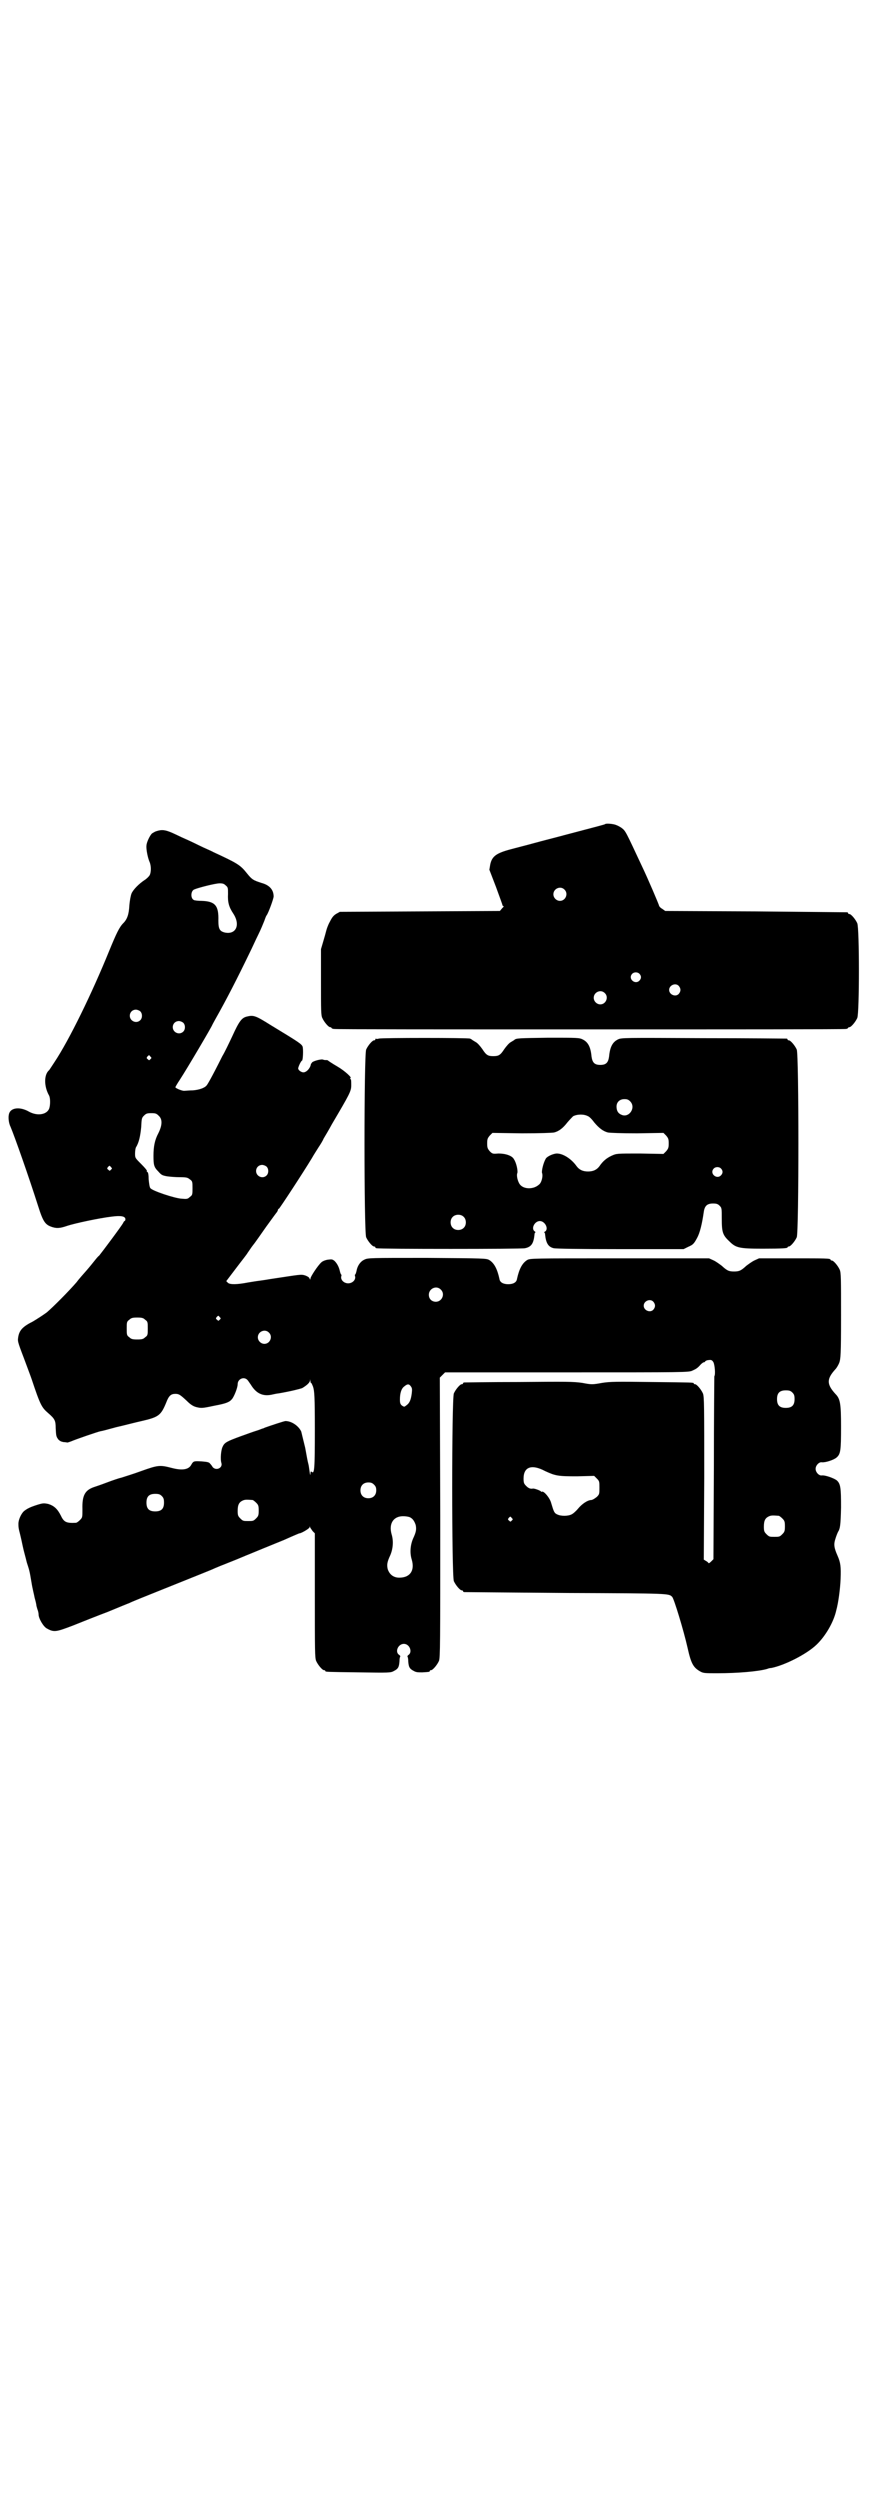 <?xml version="1.0" standalone="no"?>
<!DOCTYPE svg PUBLIC "-//W3C//DTD SVG 20010904//EN"
 "http://www.w3.org/TR/2001/REC-SVG-20010904/DTD/svg10.dtd">
<svg version="1.0" xmlns="http://www.w3.org/2000/svg"
 width="1000pt" height="2850pt" viewBox="0 0 1000 2850"
 preserveAspectRatio="xMidYMid meet">
<g transform="translate(0,2850) scale(0.5,-0.5)"
fill="#000000" stroke="none">
<path d="M1380 3821 c-1 -1 -17 -5 -89 -24 -22 -6 -54 -14 -72 -19 -18 -5 -42
-11 -53 -14 -34 -9 -44 -16 -48 -35 l-2 -12 15 -39 c8 -22 15 -41 15 -42 0 -1
1 -2 2 -2 2 0 0 -2 -3 -5 l-5 -6 -183 -1 -182 -1 -9 -5 c-6 -4 -9 -8 -14 -18
-4 -7 -7 -16 -8 -20 -1 -4 -4 -15 -7 -25 l-5 -17 0 -75 c0 -64 0 -76 3 -82 4
-9 14 -21 18 -21 2 0 3 -1 3 -2 0 0 2 -2 6 -2 3 -1 265 -1 583 -1 318 0 580 0
584 1 3 0 5 2 5 2 0 1 1 2 3 2 4 0 14 12 18 21 5 11 5 205 0 216 -4 9 -14 21
-18 21 -2 0 -3 1 -3 2 0 1 -1 2 -2 2 -2 0 -96 1 -209 2 l-206 1 -7 5 c-4 2 -7
6 -7 7 0 2 -26 63 -39 90 -37 79 -37 80 -46 87 -4 3 -10 6 -13 7 -7 3 -24 4
-25 2z m-93 -149 c10 -9 3 -26 -10 -26 -8 0 -15 7 -15 15 0 13 16 20 25 11z
m171 -192 c5 -5 5 -11 0 -16 -10 -10 -27 5 -16 16 4 4 12 4 16 0z m90 -28 c5
-6 5 -12 0 -18 -7 -8 -22 -2 -22 9 0 11 15 17 22 9z m-169 -16 c10 -9 3 -26
-10 -26 -8 0 -15 7 -15 15 0 13 16 20 25 11z"/>
<path d="M357 3805 c-4 -1 -8 -4 -10 -5 -5 -4 -13 -21 -13 -28 -1 -8 3 -28 7
-37 4 -9 4 -24 0 -31 -2 -3 -7 -8 -12 -11 -12 -8 -25 -21 -29 -30 -2 -5 -4
-16 -5 -27 -1 -21 -5 -32 -14 -41 -9 -9 -16 -24 -32 -63 -39 -96 -91 -203
-125 -254 -6 -9 -11 -17 -12 -18 -12 -10 -12 -37 0 -58 3 -6 3 -22 0 -30 -6
-14 -28 -17 -47 -6 -18 10 -37 9 -43 -2 -4 -7 -3 -23 2 -33 10 -24 41 -112 63
-181 11 -35 16 -42 30 -47 11 -4 19 -4 36 2 18 6 75 18 101 21 22 3 32 1 32
-6 0 -2 -1 -4 -2 -4 -1 0 -2 -2 -3 -4 -2 -5 -50 -69 -55 -75 -2 -1 -6 -6 -10
-11 -4 -5 -12 -15 -19 -23 -7 -8 -17 -19 -22 -26 -18 -21 -54 -57 -68 -69 -8
-6 -22 -15 -32 -21 -22 -11 -30 -19 -33 -33 -2 -12 -3 -10 13 -52 7 -19 15
-40 17 -46 20 -60 23 -65 38 -78 15 -13 17 -17 17 -34 1 -18 1 -19 6 -26 4 -4
7 -5 12 -6 4 0 8 -1 9 -1 0 0 4 1 9 3 9 4 61 22 67 23 2 0 17 4 35 9 18 4 44
11 58 14 39 9 44 13 56 42 6 16 11 20 21 20 8 0 11 -2 26 -16 8 -8 14 -12 21
-14 12 -3 14 -3 42 3 27 5 34 8 40 15 5 6 13 26 13 34 0 12 14 18 22 10 2 -2
5 -7 8 -11 12 -20 27 -27 47 -23 5 1 13 3 16 3 29 5 48 10 54 12 10 6 17 12
18 17 0 5 0 4 1 -1 0 -3 1 -5 1 -4 1 1 3 -4 5 -9 3 -10 4 -21 4 -98 0 -90 -1
-101 -7 -96 -2 2 -3 1 -3 -4 0 -5 -1 -3 -2 5 -1 7 -2 15 -3 18 -1 3 -4 19 -7
36 -4 16 -8 33 -9 37 -6 13 -22 24 -36 24 -3 0 -36 -11 -47 -15 -2 -1 -4 -2
-5 -2 -1 0 -7 -3 -14 -5 -7 -2 -23 -8 -37 -13 -30 -11 -36 -14 -40 -23 -4 -7
-6 -29 -3 -38 3 -11 -12 -18 -20 -9 -1 2 -4 6 -6 8 -2 3 -6 4 -19 5 -18 1 -19
1 -24 -8 -6 -11 -21 -13 -44 -7 -27 7 -31 7 -70 -7 -19 -7 -39 -13 -45 -15 -5
-1 -20 -6 -33 -11 -13 -5 -25 -9 -28 -10 -22 -7 -29 -19 -28 -51 0 -19 0 -19
-6 -25 -3 -3 -7 -6 -9 -6 -21 -1 -27 1 -34 16 -8 16 -16 23 -29 27 -10 2 -12
2 -25 -2 -16 -5 -24 -9 -31 -15 -6 -6 -12 -19 -12 -28 0 -7 0 -10 4 -25 1 -4
4 -17 6 -27 2 -10 7 -27 9 -36 6 -19 6 -17 11 -47 2 -13 6 -28 7 -34 2 -7 4
-15 4 -18 1 -3 2 -8 3 -10 1 -3 2 -7 2 -10 0 -9 11 -28 19 -32 16 -9 21 -8 60
7 20 8 55 22 79 31 24 10 46 19 49 20 3 2 38 16 78 32 82 33 110 44 116 47 2
1 19 8 37 15 18 7 36 15 39 16 7 3 56 23 83 34 9 4 20 9 25 11 5 2 9 4 10 4 4
0 23 11 23 14 0 2 1 3 1 0 1 -2 4 -6 6 -9 l5 -5 0 -142 c0 -125 0 -142 3 -149
4 -9 14 -21 18 -21 2 0 3 -1 3 -2 0 -2 2 -2 77 -3 68 -1 72 -1 79 3 10 5 12 9
13 22 0 6 1 11 2 11 0 1 -1 3 -3 4 -10 7 -2 25 11 25 13 0 20 -18 11 -25 -2
-1 -3 -3 -3 -4 1 0 2 -5 2 -11 1 -13 3 -17 13 -22 5 -3 10 -3 19 -3 16 1 17 1
17 3 0 1 1 2 3 2 4 0 14 12 18 21 3 7 3 40 3 327 l-1 319 6 6 6 6 278 0 c268
0 278 0 286 4 9 4 12 6 19 14 3 3 6 5 7 5 2 0 3 1 3 2 1 1 4 3 8 3 6 1 8 0 11
-5 3 -6 5 -28 2 -32 0 -1 -1 -95 -1 -209 l-1 -208 -5 -5 c-3 -3 -6 -5 -6 -4 0
0 -2 3 -6 5 l-5 3 1 186 c0 165 0 186 -3 193 -4 9 -14 21 -18 21 -2 0 -3 1 -3
2 0 2 -2 2 -96 3 -80 1 -94 1 -113 -2 -22 -4 -24 -4 -45 0 -21 3 -35 3 -145 2
-67 0 -123 -1 -124 -1 -2 0 -3 -1 -3 -2 0 -1 -1 -2 -3 -2 -4 0 -14 -12 -18
-21 -5 -12 -5 -416 0 -428 4 -9 14 -21 18 -21 2 0 3 -1 3 -2 0 -1 1 -2 3 -2 1
0 106 -1 232 -2 239 -1 234 -1 242 -9 4 -4 26 -76 35 -116 8 -36 13 -45 29
-54 7 -4 11 -4 39 -4 45 0 94 4 114 10 2 1 6 2 9 2 30 6 80 31 103 53 20 19
39 51 45 78 5 18 9 49 10 72 1 28 0 37 -7 53 -8 18 -9 26 -5 38 2 7 5 14 6 16
5 8 6 15 7 56 0 45 -1 54 -10 62 -7 5 -26 12 -34 11 -6 -1 -14 7 -14 15 0 8 8
16 14 15 8 -1 27 5 34 11 9 8 10 16 10 70 0 54 -2 64 -13 75 -20 22 -20 34 0
56 3 3 7 10 9 15 3 9 4 17 4 107 0 85 0 98 -3 105 -4 9 -14 21 -18 21 -2 0 -3
1 -3 2 0 3 -11 3 -87 3 l-76 0 -11 -5 c-6 -3 -14 -9 -18 -12 -12 -11 -16 -13
-28 -13 -12 0 -16 2 -28 13 -4 3 -12 9 -18 12 l-11 5 -204 0 c-202 0 -204 0
-211 -4 -11 -7 -18 -20 -23 -43 -1 -8 -9 -12 -20 -12 -11 0 -19 4 -20 12 -5
23 -12 36 -23 43 -7 4 -10 4 -142 5 -132 0 -135 0 -143 -4 -9 -4 -16 -14 -18
-26 -1 -4 -2 -7 -3 -8 -1 0 -1 -2 0 -5 1 -8 -7 -15 -16 -15 -9 0 -17 7 -16 15
1 3 1 5 0 5 -1 1 -2 4 -3 8 -2 9 -6 17 -12 23 -5 4 -6 4 -15 3 -7 -1 -13 -4
-15 -6 -8 -7 -25 -33 -25 -37 0 -3 -1 -3 -2 0 -1 3 -5 5 -10 7 -10 3 -11 2
-78 -8 -6 -1 -18 -3 -26 -4 -8 -1 -20 -3 -26 -4 -26 -5 -41 -5 -46 -1 l-4 4
22 29 c12 16 25 32 27 36 3 4 8 12 12 17 5 6 18 25 30 42 13 18 24 33 25 34 1
2 2 4 2 5 0 1 1 2 2 2 2 1 55 82 75 115 5 9 13 21 16 26 4 6 9 14 11 19 3 5
12 20 19 33 40 68 44 75 44 88 0 7 0 13 -1 14 -2 2 -2 3 -1 3 5 0 -12 16 -29
26 -12 7 -21 13 -22 14 -1 1 -2 1 -4 1 -2 0 -5 0 -7 1 -4 2 -22 -3 -25 -6 -1
-1 -2 -3 -3 -4 -1 -9 -10 -19 -17 -19 -5 0 -12 5 -12 9 0 3 6 17 9 18 2 2 3
26 1 32 -3 6 -7 9 -73 49 -35 22 -39 23 -55 19 -11 -3 -17 -11 -32 -44 -8 -17
-18 -38 -23 -46 -25 -50 -34 -65 -36 -67 -5 -6 -18 -10 -31 -11 -8 0 -16 -1
-19 -1 -5 -1 -21 6 -21 8 0 1 4 8 10 17 17 26 74 123 74 125 0 0 3 6 7 13 26
46 50 93 79 153 5 10 13 28 19 40 6 12 12 27 14 32 2 6 4 11 5 12 4 5 16 38
16 43 0 15 -9 26 -28 31 -18 6 -21 7 -33 22 -15 19 -22 23 -76 48 -5 3 -20 9
-32 15 -12 6 -27 13 -34 16 -7 3 -19 9 -28 13 -16 7 -24 8 -36 4z m158 -124
c5 -4 5 -6 5 -19 -1 -19 2 -30 12 -45 17 -26 6 -49 -20 -43 -11 3 -14 8 -14
27 1 34 -7 44 -38 45 -8 0 -17 1 -18 2 -8 4 -7 21 1 24 9 4 48 14 58 14 7 0
10 -1 14 -5z m-195 -287 c5 -5 5 -15 0 -20 -9 -9 -24 -2 -24 10 0 8 6 14 14
14 3 0 8 -2 10 -4z m98 -26 c5 -5 5 -15 0 -20 -9 -9 -24 -2 -24 10 0 8 6 14
14 14 3 0 8 -2 10 -4z m-75 -77 c3 -3 3 -3 0 -6 -3 -3 -3 -3 -6 0 -3 2 -3 3
-1 6 4 4 4 4 7 0z m19 -135 c9 -8 8 -22 -1 -40 -8 -15 -11 -30 -11 -51 0 -21
1 -26 11 -36 7 -8 9 -9 20 -11 7 -1 20 -2 29 -2 16 0 18 -1 23 -5 6 -4 6 -6 6
-20 0 -14 0 -16 -6 -20 -5 -5 -7 -5 -19 -4 -16 1 -67 18 -71 24 -2 2 -3 11 -4
20 0 10 -1 16 -3 17 -1 0 -2 1 -1 2 1 1 -5 8 -13 16 -14 14 -14 14 -14 24 0 6
1 12 2 14 7 11 10 26 12 46 1 19 1 21 6 26 5 5 7 6 17 6 10 0 12 -1 17 -6z
m246 -116 c5 -5 5 -15 0 -20 -9 -9 -24 -2 -24 10 0 8 6 14 14 14 3 0 8 -2 10
-4z m-355 -1 c3 -3 3 -3 0 -6 -3 -3 -3 -3 -6 0 -3 2 -3 3 -1 6 4 4 4 4 7 0z
m752 -279 c11 -10 3 -28 -11 -28 -9 0 -16 6 -16 16 0 14 17 22 27 12z m485
-28 c5 -6 5 -12 0 -18 -7 -8 -22 -2 -22 9 0 11 15 17 22 9z m-989 -35 c3 -3 3
-3 0 -6 -3 -3 -3 -3 -6 0 -3 2 -3 3 -1 6 4 4 4 4 7 0z m-170 -6 c6 -4 6 -6 6
-20 0 -14 0 -16 -6 -20 -4 -4 -7 -5 -18 -5 -11 0 -14 1 -18 5 -6 4 -6 6 -6 20
0 14 0 16 6 20 4 4 7 5 18 5 11 0 14 -1 18 -5z m282 -29 c10 -9 3 -26 -10 -26
-8 0 -15 7 -15 15 0 13 16 20 25 11z m324 -123 c3 -4 3 -7 2 -16 -2 -15 -5
-22 -12 -27 -5 -4 -5 -4 -10 -1 -4 3 -5 6 -5 14 0 14 3 25 10 30 7 6 11 6 15
0z m870 -14 c4 -4 5 -7 5 -15 0 -14 -6 -20 -20 -20 -14 0 -20 6 -20 20 0 14 6
20 20 20 8 0 11 -1 15 -5z m-564 -179 c24 -11 29 -12 73 -12 l39 1 6 -6 c6 -6
6 -7 6 -21 0 -14 0 -15 -6 -21 -4 -3 -8 -6 -12 -7 -9 0 -22 -9 -31 -20 -5 -6
-12 -12 -15 -13 -8 -4 -24 -4 -32 0 -7 3 -8 6 -14 26 -3 12 -17 28 -21 26 -1
-1 -2 0 -2 0 0 2 -16 8 -19 7 -6 -1 -10 1 -15 6 -5 5 -6 7 -6 17 0 27 19 33
49 17z m-390 -31 c4 -4 5 -7 5 -13 0 -11 -7 -18 -18 -18 -11 0 -18 7 -18 18 0
11 7 18 18 18 6 0 9 -1 13 -5z m-484 -26 c4 -4 5 -7 5 -15 0 -14 -6 -20 -20
-20 -14 0 -20 6 -20 20 0 14 6 20 20 20 8 0 11 -1 15 -5z m207 -9 c1 0 5 -3 8
-6 5 -5 6 -7 6 -18 0 -11 -1 -13 -6 -18 -6 -6 -7 -6 -18 -6 -11 0 -12 0 -18 6
-5 5 -6 7 -6 17 0 14 3 20 12 24 5 2 8 2 22 1z m1200 -36 c1 0 5 -3 8 -6 5 -5
6 -7 6 -18 0 -11 -1 -13 -6 -18 -6 -6 -7 -6 -18 -6 -11 0 -12 0 -18 6 -5 5 -6
7 -6 17 0 14 3 20 12 24 5 2 8 2 22 1z m-842 -3 c7 -3 11 -9 14 -18 2 -10 1
-16 -6 -31 -6 -14 -8 -32 -3 -48 7 -24 -3 -40 -26 -41 -15 -1 -25 7 -29 20 -2
10 -1 16 6 31 6 14 8 32 3 48 -7 25 5 42 28 41 4 0 10 -1 13 -2z m233 -2 c3
-3 3 -3 0 -6 -3 -3 -3 -3 -6 0 -3 2 -3 3 -1 6 4 4 4 4 7 0z"/>
<path d="M864 3332 c-3 -1 -6 -1 -7 0 0 0 -1 0 -1 -2 0 -1 -1 -2 -3 -2 -4 0
-14 -12 -18 -21 -5 -12 -5 -416 0 -428 4 -9 14 -21 18 -21 2 0 3 -1 3 -2 0 -1
1 -2 3 -2 8 -2 329 -2 338 0 15 3 20 11 22 32 0 2 1 4 2 4 1 0 0 1 -1 2 -10 6
-1 24 11 24 12 0 21 -18 12 -24 -2 -1 -3 -2 -2 -2 1 0 2 -2 2 -4 2 -20 7 -29
20 -32 6 -1 53 -2 152 -2 l144 0 10 5 c11 5 13 6 21 21 6 11 11 31 15 59 2 14
8 19 21 19 8 0 11 -1 15 -5 5 -5 5 -6 5 -30 0 -30 2 -37 17 -51 15 -15 22 -17
76 -17 47 0 57 1 57 3 0 1 1 2 3 2 4 0 14 12 18 21 5 12 5 416 0 428 -4 9 -14
21 -18 21 -2 0 -3 1 -3 2 0 1 -1 2 -2 2 -2 0 -87 1 -190 1 -183 1 -187 1 -195
-3 -12 -6 -18 -17 -20 -39 -2 -14 -7 -19 -20 -19 -13 0 -18 5 -20 19 -2 22 -8
33 -20 39 -8 4 -12 4 -78 4 -68 -1 -74 -1 -78 -5 -1 -1 -5 -3 -8 -5 -4 -2 -10
-9 -15 -16 -9 -14 -13 -16 -25 -16 -12 0 -16 2 -25 16 -5 7 -11 14 -15 16 -3
2 -7 4 -8 5 -1 1 -3 2 -5 3 -5 2 -203 2 -208 0z m573 -143 c14 -14 -2 -38 -19
-31 -8 3 -12 9 -12 19 0 10 7 17 18 17 6 0 9 -1 13 -5z m-96 -34 c3 -1 9 -7
14 -14 11 -13 20 -20 31 -23 5 -1 31 -2 67 -2 l60 1 6 -6 c5 -6 6 -8 6 -18 0
-10 -1 -12 -6 -18 l-6 -6 -54 1 c-53 0 -53 0 -64 -5 -11 -5 -20 -12 -28 -24
-6 -8 -14 -12 -26 -12 -12 0 -20 4 -26 12 -12 17 -31 29 -45 29 -8 0 -24 -7
-26 -13 -5 -9 -9 -26 -8 -31 3 -7 -1 -23 -7 -27 -12 -11 -34 -11 -43 0 -5 6
-9 21 -6 27 1 5 -2 22 -8 31 -4 8 -19 13 -35 13 -13 -1 -14 -1 -20 5 -5 6 -6
8 -6 18 0 10 1 12 6 18 l6 6 67 -1 c41 0 69 1 74 2 11 3 20 10 30 23 6 7 12
13 13 14 10 5 25 5 34 0z m303 -119 c5 -5 5 -11 0 -16 -10 -10 -27 5 -16 16 4
4 12 4 16 0z m-587 -110 c7 -6 7 -19 1 -25 -6 -7 -19 -7 -25 -1 -7 6 -7 19 -1
25 6 7 19 7 25 1z"/>
</g>
</svg>
